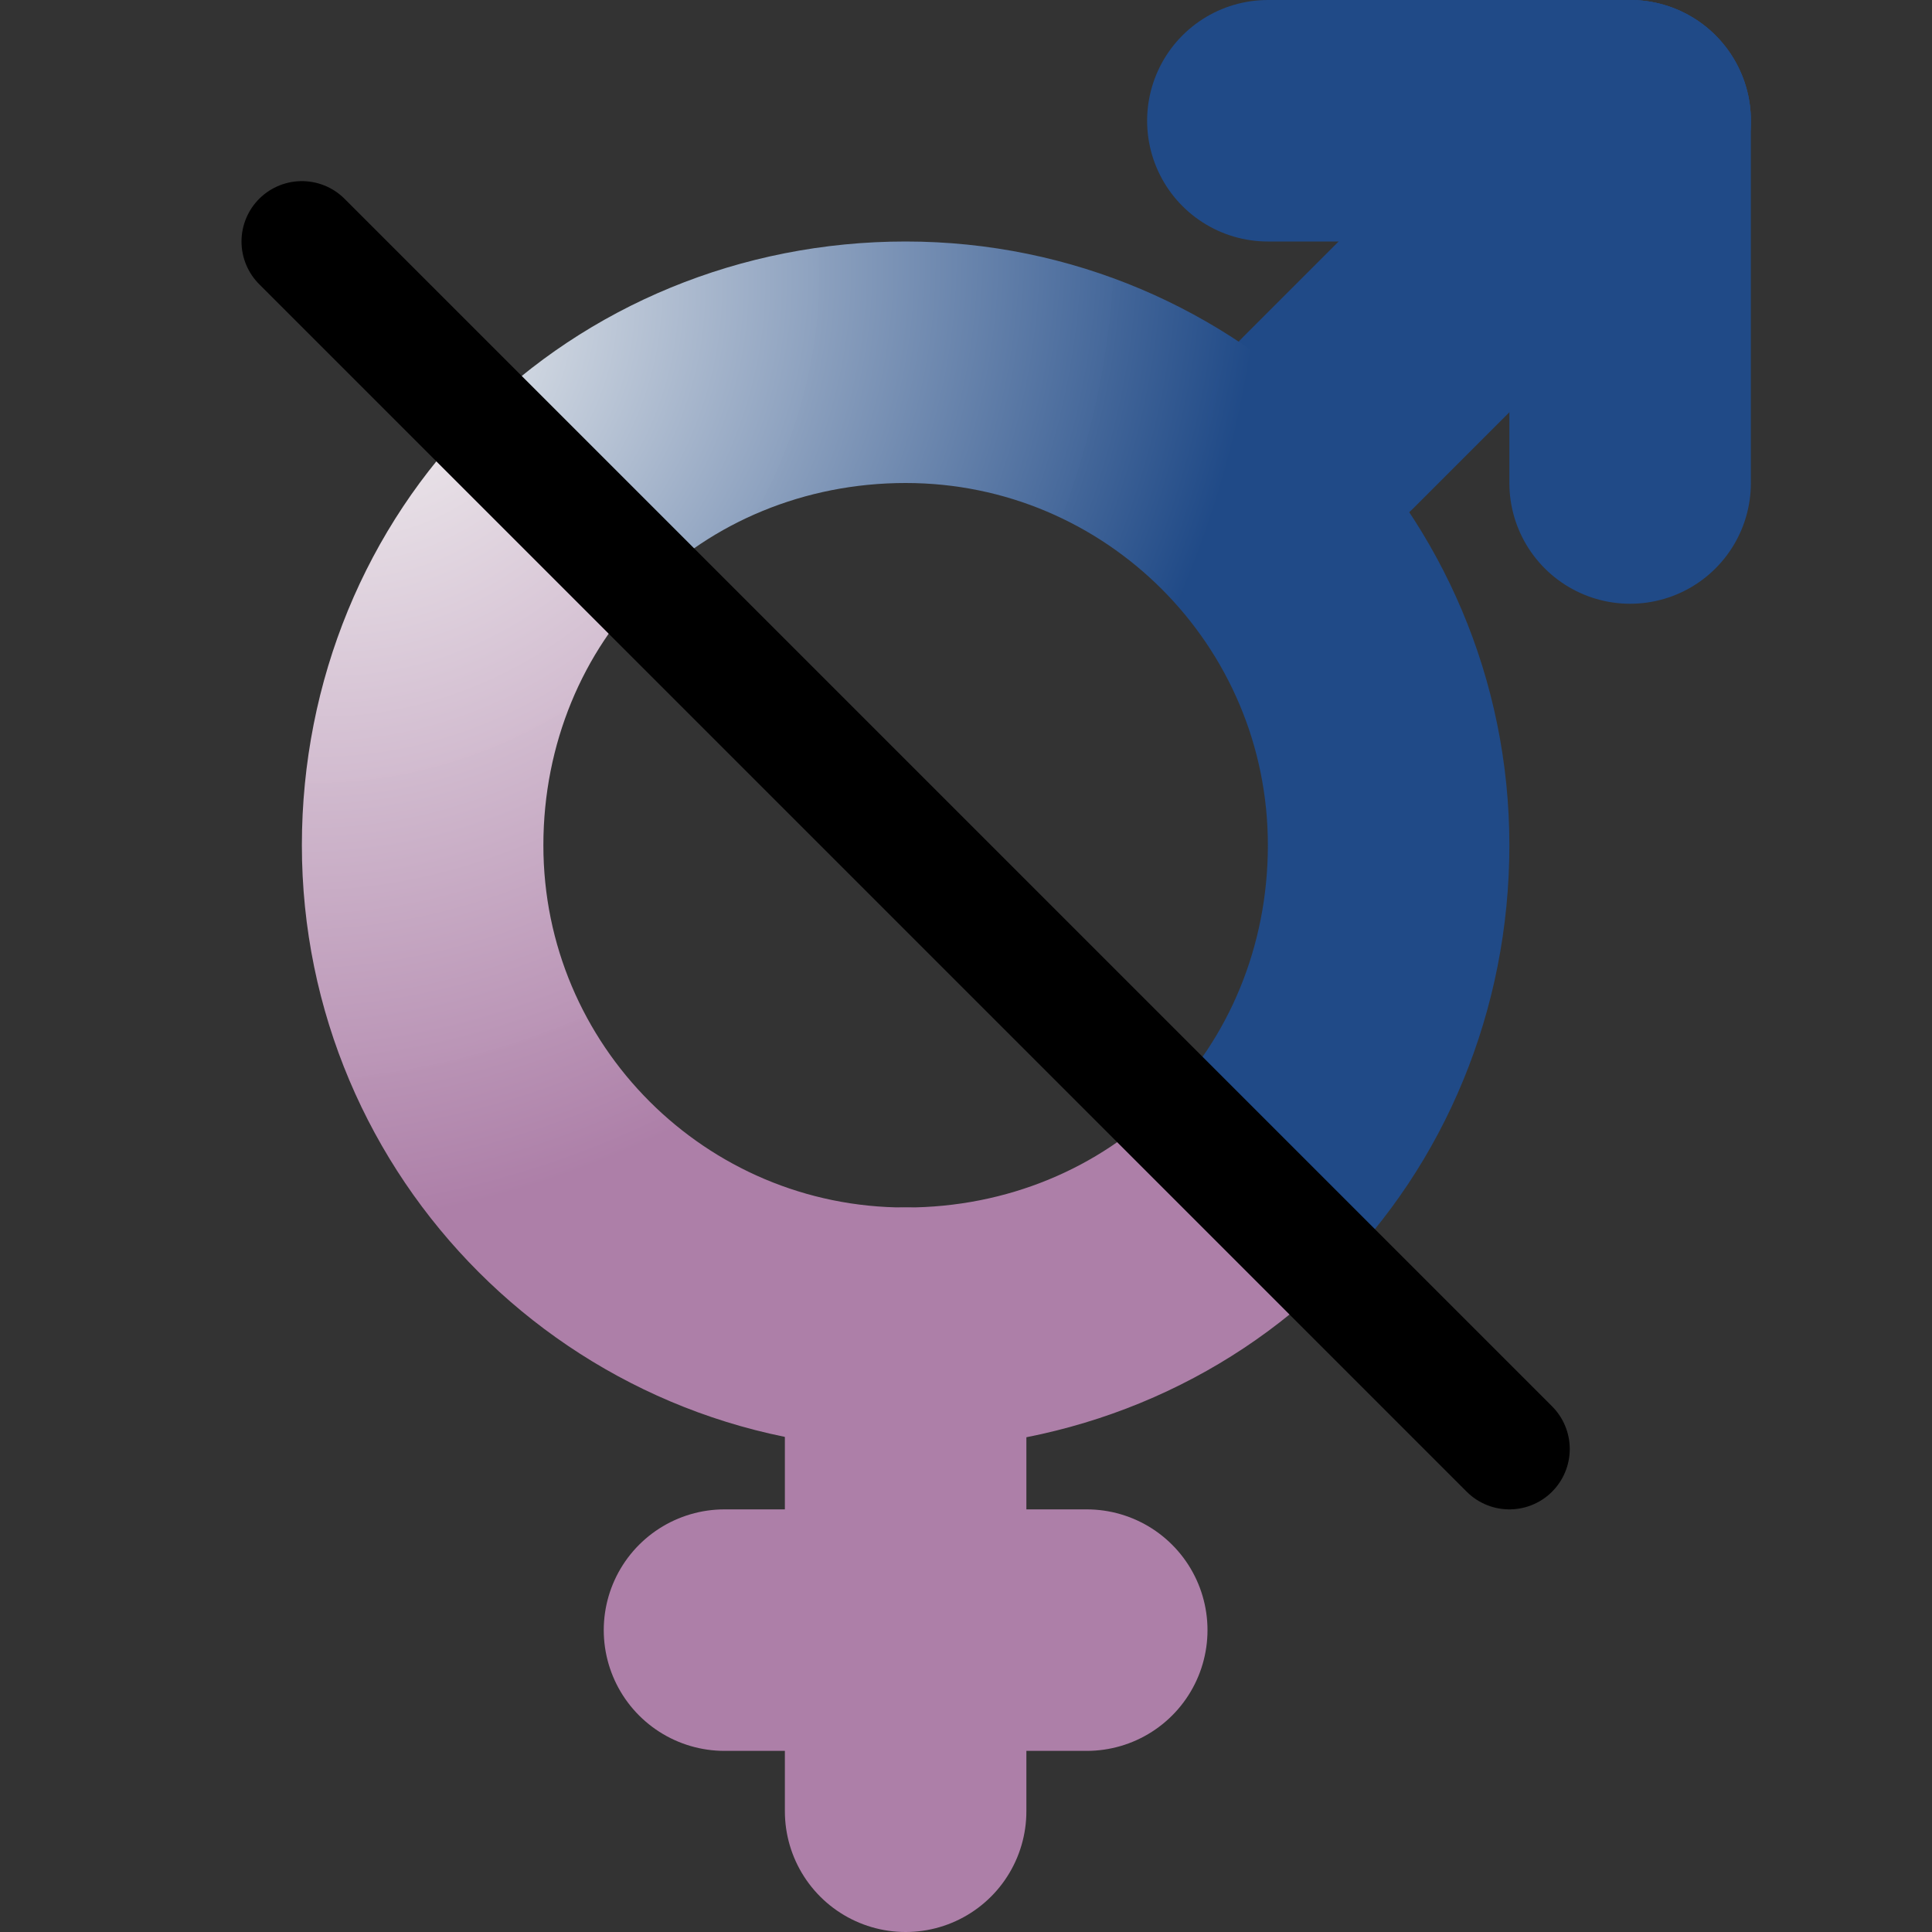 <svg xmlns="http://www.w3.org/2000/svg" xmlns:svg="http://www.w3.org/2000/svg" xmlns:xlink="http://www.w3.org/1999/xlink" id="svg2" width="16" height="16" version="1.1"><rect width="100%" height="100%" fill="#333333" stroke="none"/><defs id="defs5"><linearGradient id="linearGradient3793"><stop style="stop-color:#fff;stop-opacity:.941" id="stop3795" offset="0"/><stop style="stop-color:#204a87;stop-opacity:1" id="stop3797" offset="1"/></linearGradient><linearGradient id="linearGradient3824"><stop style="stop-color:#fffcde;stop-opacity:1" id="stop3826" offset="0"/><stop id="stop3828" offset=".502" style="stop-color:#f6e76a;stop-opacity:1"/><stop style="stop-color:#ffb738;stop-opacity:1" id="stop3830" offset="1"/></linearGradient><radialGradient id="radialGradient3201" cx="24.714" cy="38.571" r="19.714" fx="24.714" fy="38.571" gradientTransform="matrix(1,0,0,0.333,0,25.714)" gradientUnits="userSpaceOnUse" xlink:href="#linearGradient4565"/><linearGradient id="linearGradient4565"><stop id="stop4567" offset="0" style="stop-color:#000;stop-opacity:1"/><stop id="stop4569" offset="1" style="stop-color:#000;stop-opacity:0"/></linearGradient><radialGradient id="radialGradient3203" cx="29.288" cy="15.721" r="8.902" fx="29.158" fy="15.756" gradientUnits="userSpaceOnUse" xlink:href="#linearGradient3290"/><linearGradient id="linearGradient3290"><stop id="stop3292" offset="0" style="stop-color:#fffcde;stop-opacity:1"/><stop style="stop-color:#f6e76a;stop-opacity:1" id="stop3294" offset=".645"/><stop id="stop3296" offset="1" style="stop-color:#ffb738;stop-opacity:1"/></linearGradient><radialGradient id="radialGradient3217" cx="25.053" cy="39.593" r="15.757" fx="25.053" fy="39.593" gradientTransform="matrix(1.25,0,0,1.25,-6.479,-13.372)" gradientUnits="userSpaceOnUse" xlink:href="#aigrd2"/><radialGradient id="aigrd2" cx="25.053" cy="39.593" r="15.757" fx="25.053" fy="39.593" gradientTransform="matrix(1.25,0,0,1.25,-6.479,-13.372)" gradientUnits="userSpaceOnUse"><stop offset="0" style="stop-color:#babdb6;stop-opacity:1" id="stop8602"/><stop offset="1" style="stop-color:#55575f;stop-opacity:.941" id="stop8604"/></radialGradient><radialGradient id="radialGradient3207" cx="34.014" cy="29.298" r="28.82" fx="34.014" fy="29.298" gradientTransform="matrix(0.404,-0.258,0.215,0.323,3.694,-7.933)" gradientUnits="userSpaceOnUse" xlink:href="#linearGradient3863"/><linearGradient id="linearGradient3863"><stop id="stop3879" offset="0" style="stop-color:#fff;stop-opacity:1"/><stop style="stop-color:#eeeeec;stop-opacity:1" id="stop3867" offset="1"/></linearGradient><radialGradient id="radialGradient3209" cx="18.35" cy="7.25" r="28.008" fx="18.35" fy="7.25" gradientTransform="matrix(0.918,-0.592,0.369,0.572,-1.983,-9.842)" gradientUnits="userSpaceOnUse" xlink:href="#linearGradient3889"/><linearGradient id="linearGradient3889"><stop style="stop-color:#fff;stop-opacity:1" id="stop3891" offset="0"/><stop style="stop-color:#f7f7f7;stop-opacity:1" id="stop3893" offset="1"/></linearGradient><linearGradient id="linearGradient3211" x1="16.875" x2="27.901" y1="22.852" y2="34.977" gradientTransform="translate(-1.9043923e-7,16)" gradientUnits="userSpaceOnUse" xlink:href="#linearGradient7916"/><linearGradient id="linearGradient7916"><stop style="stop-color:#fff;stop-opacity:1" id="stop7918" offset="0"/><stop style="stop-color:#fff;stop-opacity:.34" id="stop7920" offset="1"/></linearGradient><linearGradient id="linearGradient3822" x1="1.425" x2="12.058" y1="7.928" y2="12.621" gradientUnits="userSpaceOnUse" xlink:href="#linearGradient3824"/><radialGradient id="radialGradient3852" cx="-3.102" cy="1.736" r="4" fx="-3.102" fy="1.736" gradientTransform="matrix(0.953,0.901,-2.058,2.175,9.551,-0.562)" gradientUnits="userSpaceOnUse" xlink:href="#aigrd2"/><radialGradient id="radialGradient3803" cx="-6.371" cy=".788" r="3.977" fx="-6.371" fy=".788" gradientTransform="matrix(1.087,-1.273,1.021,1.047,-0.964,-7.956)" gradientUnits="userSpaceOnUse" xlink:href="#linearGradient3793"/><radialGradient id="radialGradient3814" cx="-6.371" cy=".788" r="3.977" fx="-6.371" fy=".788" gradientTransform="matrix(1.087,-1.273,1.021,1.047,-0.964,-7.956)" gradientUnits="userSpaceOnUse" xlink:href="#linearGradient3793"/><radialGradient id="radialGradient3806" cx="-6.371" cy=".788" r="3.977" fx="-6.371" fy=".788" gradientTransform="matrix(1.087,-1.273,1.021,1.047,-0.964,-7.956)" gradientUnits="userSpaceOnUse" xlink:href="#linearGradient3793"/><radialGradient id="radialGradient3028" cx="-6.371" cy=".788" r="3.977" fx="-6.371" fy=".788" gradientTransform="matrix(1.348,-1.44,1.266,1.185,11.188,-6.353)" gradientUnits="userSpaceOnUse" xlink:href="#linearGradient3793"/><radialGradient id="radialGradient3814-9" cx="-6.371" cy=".788" r="3.977" fx="-6.371" fy=".788" gradientTransform="matrix(1.348,-1.44,1.266,1.185,9.188,-8.353)" gradientUnits="userSpaceOnUse" xlink:href="#linearGradient3793-3"/><linearGradient id="linearGradient3793-3"><stop style="stop-color:#fff;stop-opacity:.941" id="stop3795-3" offset="0"/><stop style="stop-color:#ad7fa8;stop-opacity:1" id="stop3797-6" offset="1"/></linearGradient><radialGradient id="radialGradient3827" cx="-6.371" cy=".788" r="3.977" fx="-6.371" fy=".788" gradientTransform="matrix(1.348,-1.44,1.266,1.185,9.188,-8.353)" gradientUnits="userSpaceOnUse" xlink:href="#linearGradient3793-3"/><radialGradient id="radialGradient3829" cx="-6.371" cy=".788" r="3.977" fx="-6.371" fy=".788" gradientTransform="matrix(1.348,-1.44,1.266,1.185,11.188,-6.353)" gradientUnits="userSpaceOnUse" xlink:href="#linearGradient3793"/></defs><g id="g3022" transform="translate(-0.5,-2)"><path id="path3805" d="M 11.5,5.5 14,3" style="color:#000;fill:none;stroke:#204a87;stroke-width:2;stroke-linecap:round;stroke-linejoin:round;stroke-miterlimit:4;stroke-opacity:1;stroke-dasharray:none;stroke-dashoffset:0;marker:none;visibility:visible;display:inline;overflow:visible;enable-background:accumulate"/><path style="color:#000;fill:none;stroke:url(#radialGradient3829);stroke-width:2;stroke-linecap:butt;stroke-linejoin:round;stroke-miterlimit:4;stroke-opacity:1;stroke-dasharray:none;stroke-dashoffset:2.5;marker:none;visibility:visible;display:inline;overflow:visible;enable-background:accumulate" id="path3015" d="M 10.844,10.844 C 11.568,10.12 12,9.105 12,8 12,5.791 10.209,4 8,4 6.895,4 5.88,4.432 5.156,5.156" transform="translate(2.5833744e-7,1)"/><path style="color:#000;fill:none;stroke:#204a87;stroke-width:2;stroke-linecap:round;stroke-linejoin:round;stroke-miterlimit:4;stroke-opacity:1;stroke-dasharray:none;stroke-dashoffset:0;marker:none;visibility:visible;display:inline;overflow:visible;enable-background:accumulate" id="path3807" d="m 14,3 0,3"/><path id="path3021" d="M 14,3 11,3" style="color:#000;fill:none;stroke:#204a87;stroke-width:2;stroke-linecap:round;stroke-linejoin:round;stroke-miterlimit:4;stroke-opacity:1;stroke-dasharray:none;stroke-dashoffset:0;marker:none;visibility:visible;display:inline;overflow:visible;enable-background:accumulate"/></g><g id="g3809" transform="translate(-0.5,0)"><path id="path3805-0" d="M 8,11 8,15" style="color:#000;fill:none;stroke:#ad7fa8;stroke-width:2;stroke-linecap:round;stroke-linejoin:round;stroke-miterlimit:4;stroke-opacity:1;stroke-dasharray:none;stroke-dashoffset:0;marker:none;visibility:visible;display:inline;overflow:visible;enable-background:accumulate"/><path style="color:#000;fill:none;stroke:url(#radialGradient3827);stroke-width:2;stroke-linecap:butt;stroke-linejoin:round;stroke-miterlimit:4;stroke-opacity:1;stroke-dasharray:none;stroke-dashoffset:2.5;marker:none;visibility:visible;display:inline;overflow:visible;enable-background:accumulate" id="path3015-1" d="M 3.156,3.156 C 2.432,3.88 2,4.895 2,6 2,8.209 3.791,10 6,10 7.105,10 8.12,9.568 8.844,8.844" transform="translate(2,1)"/><path style="color:#000;fill:none;stroke:#ad7fa8;stroke-width:2;stroke-linecap:round;stroke-linejoin:round;stroke-miterlimit:4;stroke-opacity:1;stroke-dasharray:none;stroke-dashoffset:0;marker:none;visibility:visible;display:inline;overflow:visible;enable-background:accumulate" id="path3807-8" d="m 6.5,13.5 3,0"/></g><path style="color:#000;fill:none;stroke:#000;stroke-width:1px;stroke-linecap:round;stroke-linejoin:round;stroke-miterlimit:4;stroke-opacity:1;stroke-dasharray:none;stroke-dashoffset:0;marker:none;visibility:visible;display:inline;overflow:visible;enable-background:accumulate" id="path3051" d="m 2.5,2 10,10"/></svg>